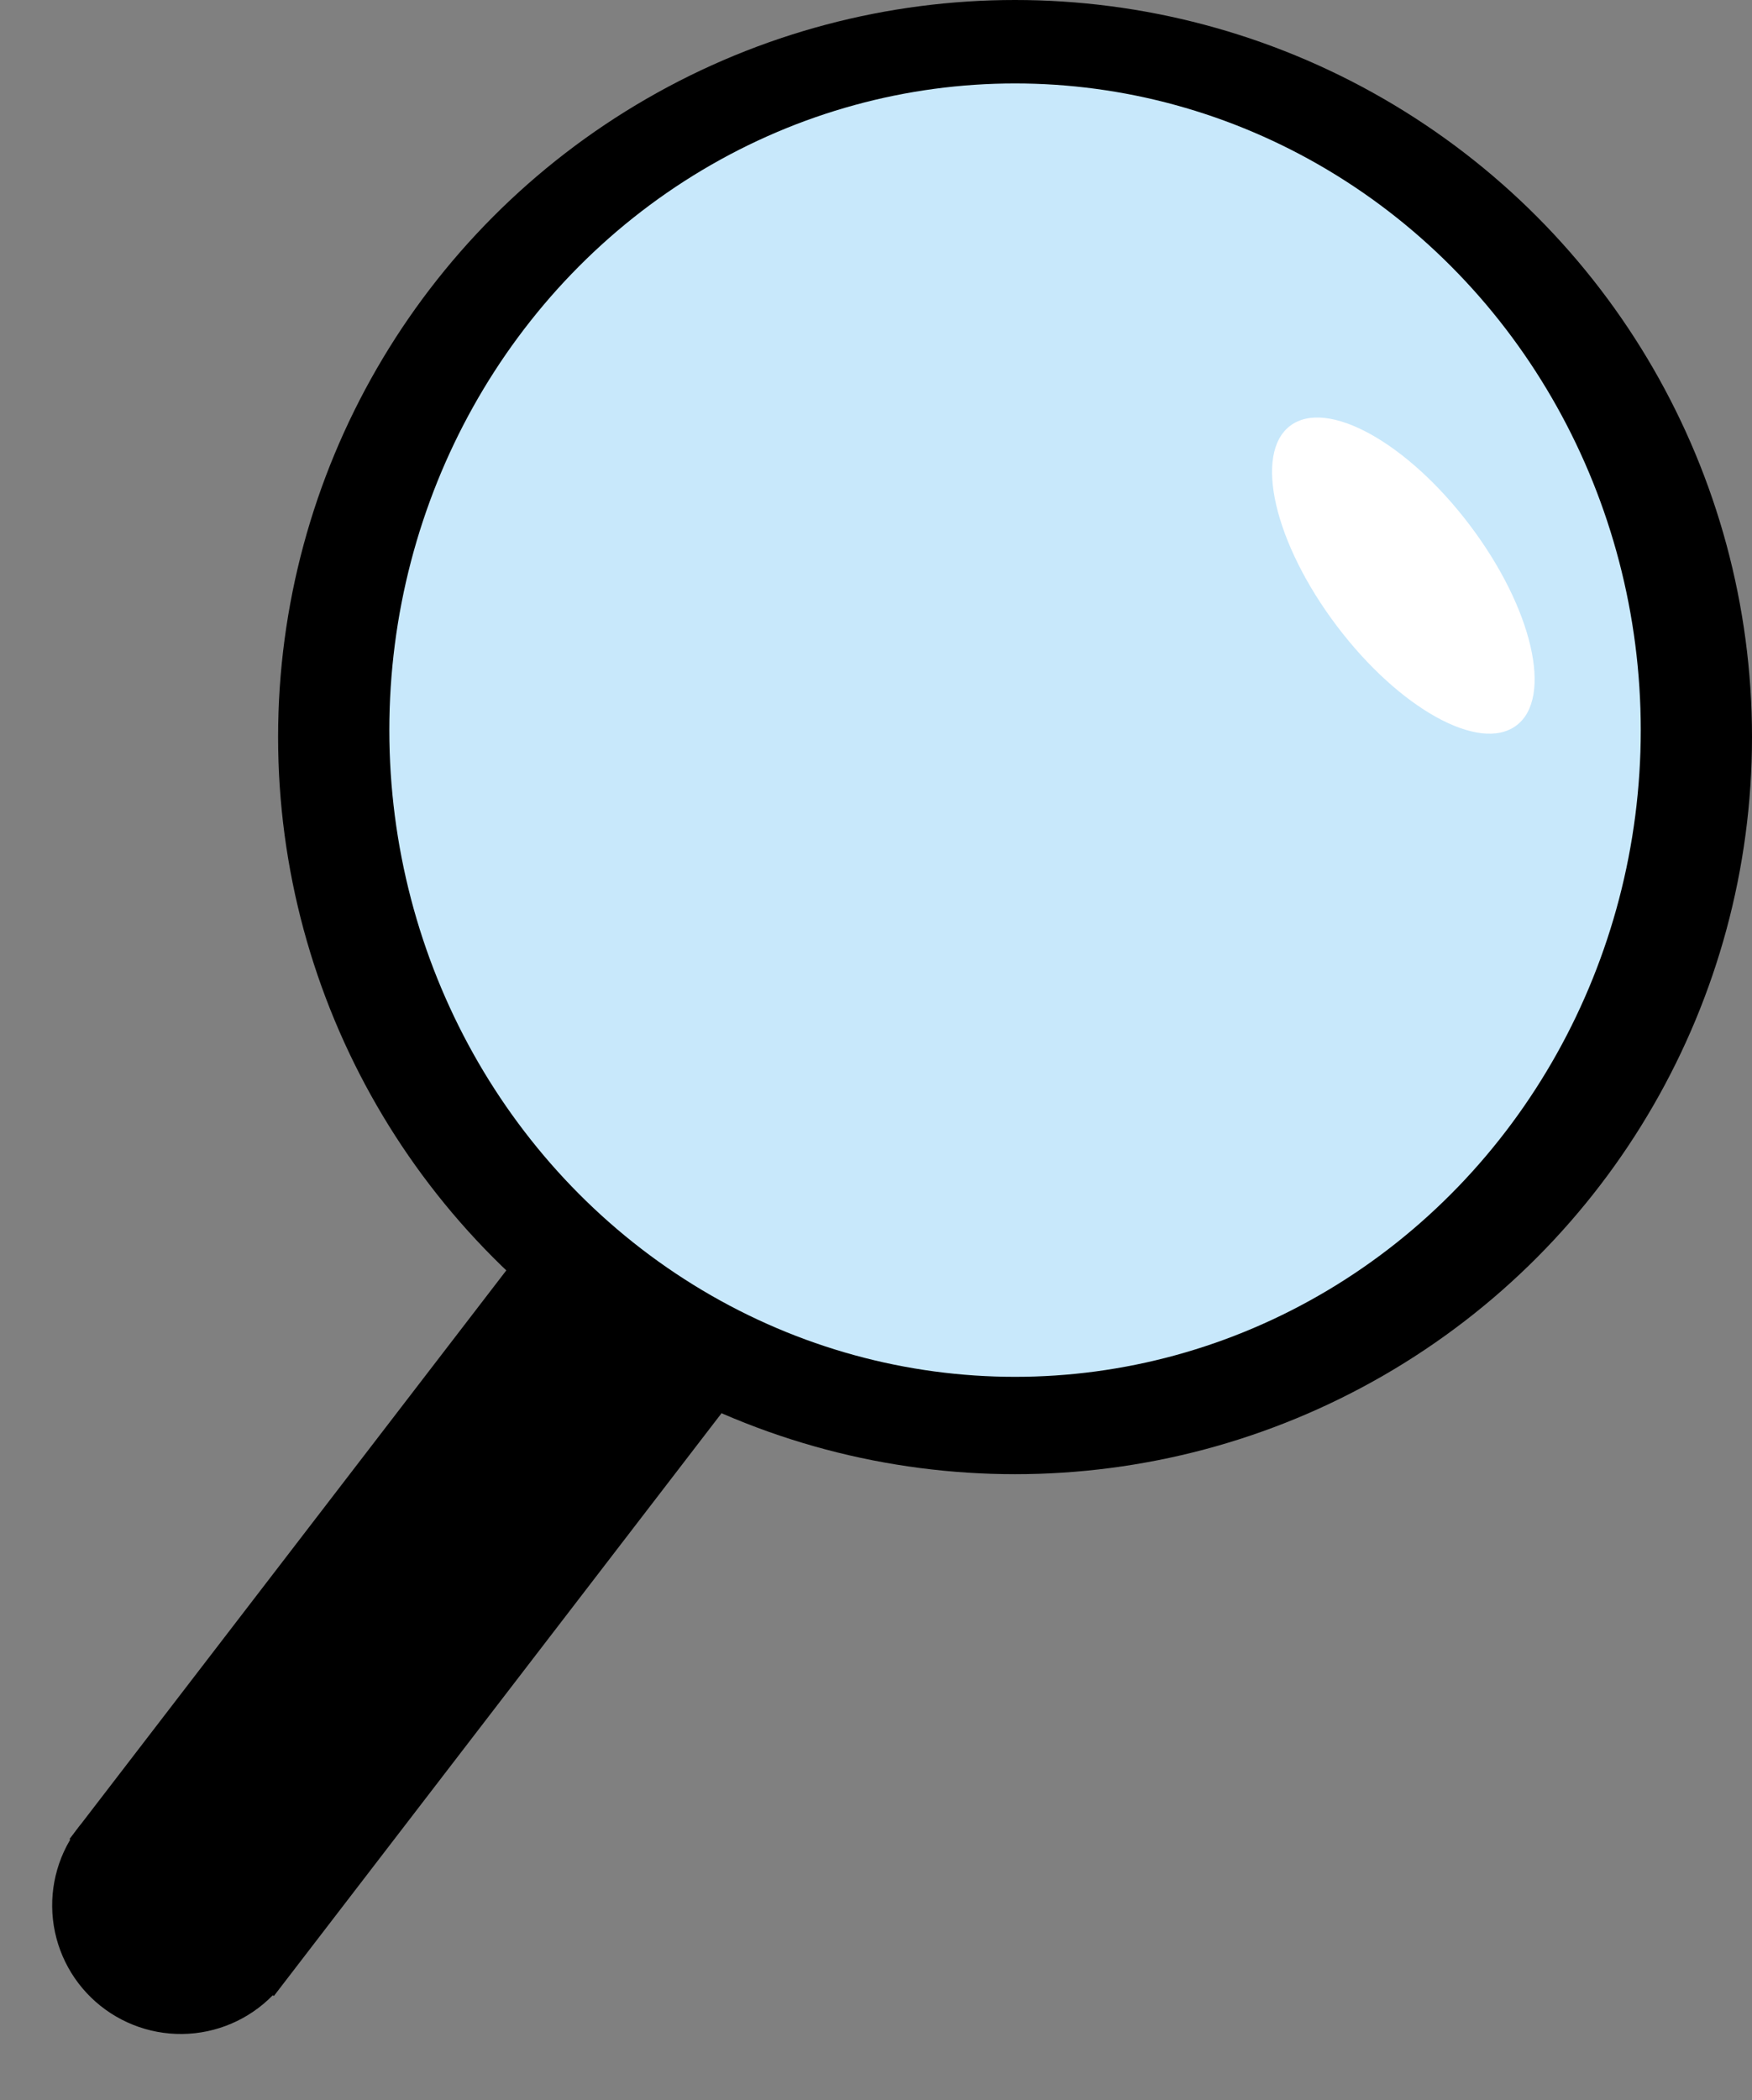 <svg width="126" height="151" viewBox="0 0 126 151" fill="none" xmlns="http://www.w3.org/2000/svg">
<rect x="0" y="0" width="126" height="151" fill="#808080" stroke="none"/>
<rect x="54.349" y="68" width="18.532" height="81" transform="rotate(37.535 54.349 68)" fill="black"/>
<circle cx="73" cy="53" r="53" fill="black"/>
<ellipse cx="73" cy="52.5" rx="45" ry="46.5" fill="#C8E8FB"/>
<path d="M5.781 131.222C4.247 133.137 3.538 135.583 3.808 138.021C4.078 140.459 5.306 142.69 7.221 144.223C9.137 145.756 11.582 146.466 14.021 146.196C16.459 145.926 18.69 144.698 20.223 142.783L13.002 137.002L5.781 131.222Z" fill="black"/>
<ellipse cx="100.925" cy="41.388" rx="6" ry="13.5" transform="rotate(-37.066 100.925 41.388)" fill="white"/>
</svg>

